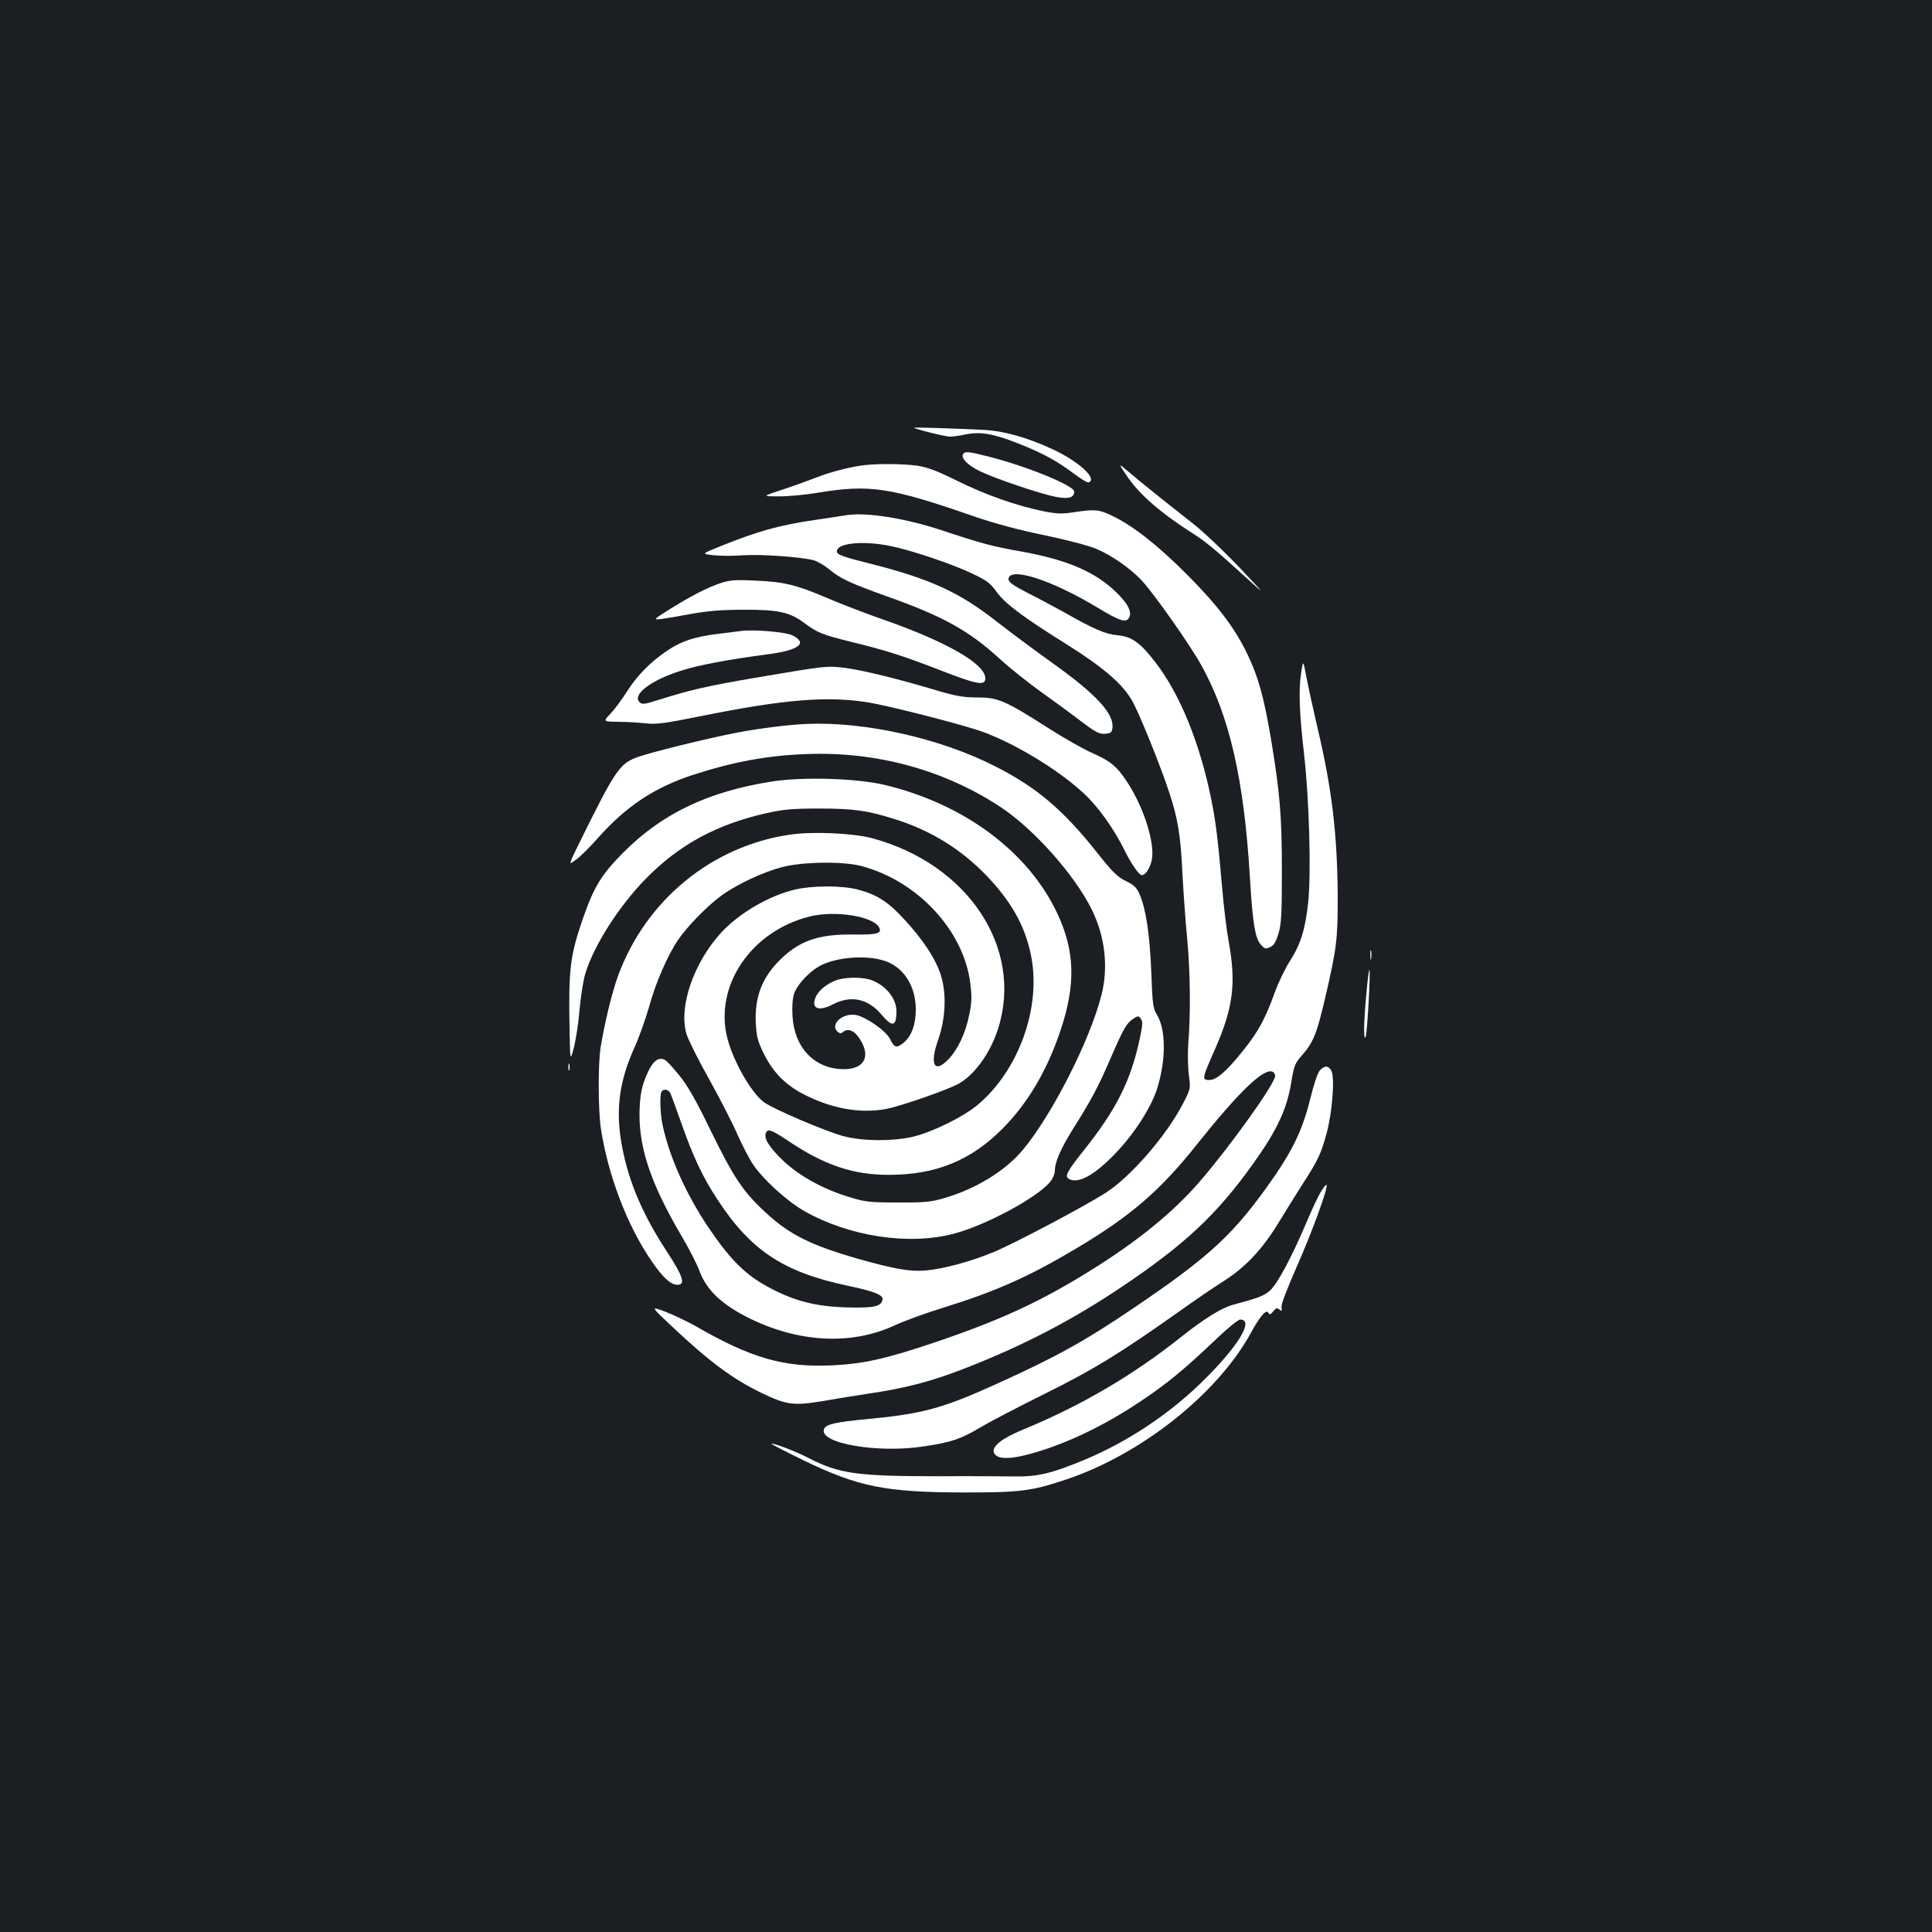 <?xml version="1.0" standalone="no"?>
<!DOCTYPE svg PUBLIC "-//W3C//DTD SVG 20010904//EN"
 "http://www.w3.org/TR/2001/REC-SVG-20010904/DTD/svg10.dtd">
<svg version="1.0" xmlns="http://www.w3.org/2000/svg"
 width="1000pt" height="1000pt" viewBox="0 0 1000 1000"
 preserveAspectRatio="xMidYMid meet">
<rect width="100%" height="100%" fill="#1b1f23"/>
<g transform="translate(0,1000) scale(0.1,-0.1)"
fill="#ffffff" stroke="none">
<path d="M4731 7786 c9 -8 162 -46 186 -46 15 0 53 5 84 12 76 15 145 3 281
-52 122 -49 190 -87 277 -152 36 -27 69 -47 75 -45 49 16 -44 104 -178 168
-133 63 -259 99 -366 104 -161 8 -363 14 -359 11z"/>
<path d="M4985 7650 c-13 -21 25 -59 87 -89 86 -41 316 -118 394 -133 66 -12
94 -4 94 28 0 30 -241 129 -440 180 -106 27 -126 29 -135 14z"/>
<path d="M4480 7593 c-71 -7 -180 -35 -256 -65 -44 -17 -124 -46 -179 -64
-100 -33 -100 -33 -15 -33 47 -1 139 8 205 19 267 44 373 28 810 -124 105 -36
228 -69 360 -96 110 -23 230 -54 267 -70 78 -32 175 -99 235 -162 60 -62 254
-337 312 -443 146 -263 221 -594 251 -1105 14 -228 26 -304 55 -338 20 -23 25
-25 48 -15 20 9 31 27 44 70 15 50 18 97 18 323 0 287 -10 404 -56 683 -37
218 -66 324 -123 442 -66 137 -156 255 -316 415 -149 149 -277 250 -385 301
-67 32 -87 34 -195 18 -64 -10 -89 -9 -160 5 -141 29 -297 84 -445 157 -109
54 -156 71 -210 79 -67 9 -191 11 -265 3z"/>
<path d="M5840 7526 c60 -86 167 -180 320 -278 85 -54 124 -87 301 -248 90
-82 89 -80 -46 63 -77 81 -186 185 -244 230 -152 119 -272 216 -332 267 -53
45 -53 45 1 -34z"/>
<path d="M4385 7334 c-16 -3 -91 -14 -165 -25 -186 -27 -297 -58 -493 -137
-97 -39 -97 -39 -32 -46 36 -4 105 -4 153 0 93 6 303 -9 364 -26 20 -6 56 -27
79 -46 60 -50 108 -72 309 -144 283 -101 415 -174 578 -323 51 -47 146 -122
210 -168 64 -46 158 -114 207 -152 77 -58 95 -67 125 -65 30 3 35 7 38 30 9
74 -84 175 -313 338 -88 63 -216 158 -285 212 -196 154 -345 222 -665 303
-122 30 -161 44 -163 57 -9 46 129 62 276 32 107 -21 323 -94 427 -144 72 -34
92 -49 122 -92 45 -62 136 -131 364 -273 187 -118 285 -201 336 -287 34 -55
151 -344 196 -483 43 -130 58 -220 67 -410 5 -99 16 -254 25 -345 16 -173 18
-384 6 -535 -4 -49 -3 -124 2 -165 10 -74 9 -76 -26 -145 -85 -168 -274 -387
-407 -471 -115 -73 -472 -261 -575 -304 -118 -49 -261 -88 -354 -96 -77 -7
-161 7 -348 60 -247 71 -358 126 -481 241 -117 108 -164 180 -282 420 -79 163
-122 238 -165 290 -32 39 -64 74 -72 78 -31 18 -61 -2 -87 -57 -35 -73 -45
-126 -46 -226 0 -183 64 -366 218 -628 38 -64 80 -146 93 -182 37 -99 117
-174 261 -245 257 -125 525 -138 747 -36 49 23 161 64 249 91 277 86 446 161
696 310 280 167 432 298 624 540 215 269 341 391 388 373 8 -3 14 -13 14 -22
0 -39 -227 -357 -387 -543 -139 -162 -325 -313 -573 -467 -261 -162 -469 -257
-810 -372 -248 -83 -356 -107 -520 -116 -251 -12 -421 36 -713 205 -43 24
-113 57 -154 73 -76 28 -76 28 29 -71 198 -187 321 -278 468 -349 130 -63 167
-68 318 -43 70 12 172 29 227 37 206 30 340 65 534 142 288 114 533 242 784
410 328 220 495 376 682 638 126 176 176 284 199 425 14 85 18 96 56 139 58
66 76 111 120 300 59 255 64 296 64 521 -2 321 -30 558 -104 870 -21 91 -47
208 -57 260 -18 95 -18 95 -28 30 -14 -93 -10 -208 15 -425 27 -239 37 -619
21 -768 -15 -138 -39 -215 -95 -302 -25 -39 -61 -114 -80 -168 -47 -130 -84
-198 -161 -294 -88 -110 -138 -153 -176 -153 -39 0 -38 6 30 160 94 213 110
341 71 555 -11 59 -27 189 -35 289 -21 242 -32 332 -56 451 -59 290 -161 541
-288 706 -79 103 -124 135 -198 141 -62 6 -121 31 -279 121 -44 24 -125 68
-181 96 -76 39 -103 58 -103 72 0 69 220 -1 459 -145 114 -69 148 -81 164 -55
18 29 -3 73 -66 134 -109 106 -257 169 -494 211 -143 25 -207 42 -408 109
-187 62 -386 94 -490 79z m-916 -2991 c5 -10 30 -78 56 -152 62 -177 111 -282
188 -399 173 -265 343 -377 675 -447 138 -29 185 -48 180 -72 -7 -36 -46 -44
-188 -40 -157 5 -264 32 -390 98 -129 67 -209 146 -326 320 -113 169 -199 360
-234 524 -13 58 -16 157 -6 174 11 17 34 13 45 -6z"/>
<path d="M3730 6982 c-71 -24 -154 -67 -263 -135 -87 -55 -87 -55 -45 -51 24
3 95 15 158 27 85 15 155 21 270 21 179 1 240 -13 315 -70 64 -48 91 -59 235
-95 186 -45 276 -74 474 -151 183 -71 226 -79 226 -39 0 75 -201 190 -539 308
-86 30 -213 79 -283 109 -159 68 -223 83 -373 89 -100 5 -129 2 -175 -13z"/>
<path d="M3835 6734 c-16 -2 -70 -9 -120 -15 -121 -15 -190 -38 -262 -87 -87
-59 -155 -128 -209 -213 -26 -41 -64 -92 -85 -114 -38 -40 -38 -40 39 -41 42
0 107 -4 143 -8 57 -6 97 -1 295 39 423 85 644 103 854 70 100 -16 425 -98
564 -142 168 -53 414 -198 554 -328 75 -69 157 -183 212 -295 35 -71 76 -130
90 -130 17 0 40 32 50 72 22 81 -35 270 -123 406 -54 84 -89 113 -187 156 -41
18 -144 76 -228 130 -221 141 -257 156 -364 156 -70 0 -109 7 -205 35 -196 59
-379 104 -472 117 -100 13 -99 13 -471 -50 -246 -42 -333 -62 -490 -111 -84
-27 -97 -29 -110 -15 -39 39 62 115 217 163 91 29 237 57 452 85 158 21 204
58 121 98 -35 17 -201 31 -265 22z"/>
<path d="M4175 6253 c-91 -4 -238 -22 -355 -44 -162 -31 -469 -107 -529 -131
-85 -34 -109 -69 -292 -440 -58 -118 -58 -118 -18 -88 23 16 75 68 117 116
145 162 288 257 488 323 210 68 387 101 589 108 362 14 713 -82 1005 -275 171
-113 382 -350 470 -528 70 -140 88 -300 51 -445 -60 -235 -256 -620 -407 -801
-91 -109 -245 -203 -409 -250 -69 -20 -102 -23 -240 -22 -145 0 -168 3 -249
28 -136 41 -258 109 -342 188 -72 69 -101 115 -90 143 9 25 29 18 117 -41 186
-125 335 -175 519 -175 243 0 424 73 590 240 130 131 231 302 300 510 78 234
74 405 -15 598 -149 322 -482 571 -895 670 -145 35 -425 43 -584 18 -331 -52
-570 -166 -771 -369 -112 -113 -151 -176 -208 -341 -66 -190 -75 -263 -69
-570 3 -170 3 -170 23 -95 10 41 24 130 29 197 6 66 19 150 30 185 45 147 176
351 315 492 172 175 366 280 626 338 86 19 133 23 269 23 179 0 250 -10 395
-56 184 -58 340 -155 471 -291 128 -134 198 -258 229 -406 58 -269 -60 -602
-276 -782 -76 -63 -240 -143 -339 -165 -105 -23 -255 -22 -353 4 -92 24 -368
142 -414 177 -66 50 -157 210 -188 329 -70 271 122 555 425 631 131 33 329 2
360 -56 17 -31 -9 -39 -135 -37 -172 2 -270 -30 -366 -120 -102 -95 -144 -200
-137 -339 4 -70 10 -94 42 -159 46 -93 110 -159 202 -207 146 -76 294 -103
430 -78 71 13 302 93 371 128 84 44 168 159 209 287 133 418 -156 854 -654
987 -99 26 -309 35 -423 18 -405 -59 -747 -340 -890 -731 -31 -84 -70 -246
-90 -369 -14 -86 -13 -326 1 -420 37 -244 137 -505 263 -688 58 -85 99 -122
133 -122 44 0 30 44 -57 176 -133 204 -205 382 -236 579 -25 167 -4 307 71
473 24 53 58 149 76 212 33 122 96 267 151 347 47 69 154 178 225 229 81 58
211 119 309 145 107 29 319 32 415 6 290 -77 528 -334 562 -605 9 -71 8 -101
-5 -163 -19 -96 -58 -179 -107 -231 -74 -77 -100 -29 -54 100 38 109 44 235
15 331 -26 85 -93 188 -194 296 -82 89 -141 126 -238 151 -82 21 -232 21 -323
0 -136 -32 -291 -123 -384 -224 -142 -156 -220 -383 -179 -523 9 -30 61 -135
117 -234 55 -99 121 -227 146 -285 26 -58 62 -128 81 -156 50 -76 178 -193
267 -243 232 -131 539 -178 771 -117 166 43 430 185 500 268 14 17 25 42 25
59 0 45 31 115 96 219 92 146 130 217 193 364 67 154 81 179 117 203 25 16 27
16 39 0 11 -15 9 -34 -6 -105 -47 -218 -121 -365 -290 -577 -85 -107 -99 -133
-78 -146 48 -30 136 18 250 139 95 101 180 235 209 330 46 148 45 304 -2 380
-20 33 -23 54 -29 222 -8 193 -27 323 -60 400 -16 37 -29 49 -72 70 -43 21
-69 46 -151 150 -175 220 -311 335 -524 443 -283 145 -674 233 -977 220z m422
-1233 c89 -39 143 -132 143 -245 0 -81 -23 -140 -65 -174 -35 -27 -46 -24 -68
21 -21 43 -127 116 -179 125 -67 10 -131 -48 -95 -85 13 -12 19 -13 31 -3 27
22 63 4 91 -44 53 -89 14 -151 -93 -149 -147 3 -251 112 -260 275 -3 47 0 91
8 115 18 53 91 128 151 153 98 43 251 47 336 11z"/>
<path d="M4315 4921 c-48 -22 -83 -54 -95 -87 -21 -55 19 -70 90 -33 94 49
182 31 252 -52 57 -68 78 -63 78 17 0 63 -51 129 -122 158 -52 22 -153 20
-203 -3z"/>
<path d="M7093 5055 c0 -22 2 -30 4 -17 2 12 2 30 0 40 -3 9 -5 -1 -4 -23z"/>
<path d="M7072 4853 c-14 -147 -15 -249 -3 -218 8 21 26 345 19 345 -3 0 -10
-57 -16 -127z"/>
<path d="M2942 4475 c0 -16 2 -22 5 -12 2 9 2 23 0 30 -3 6 -5 -1 -5 -18z"/>
<path d="M6832 4460 c-12 -13 -32 -72 -50 -147 -38 -153 -86 -257 -188 -405
-204 -294 -327 -408 -729 -680 -251 -170 -394 -249 -702 -389 -284 -129 -387
-157 -673 -184 -168 -16 -215 -27 -225 -52 -28 -74 281 -127 520 -89 139 21
187 37 290 98 50 30 200 108 335 175 250 124 384 206 692 424 80 57 185 129
233 159 111 70 202 167 285 305 36 59 91 147 122 196 79 122 95 155 124 261
30 109 44 291 25 326 -15 27 -35 28 -59 2z"/>
<path d="M6838 3833 c-14 -21 -48 -94 -77 -163 -76 -179 -150 -317 -188 -350
-30 -27 -61 -39 -193 -74 -57 -16 -148 -72 -260 -161 -257 -205 -525 -361
-828 -486 -103 -42 -158 -85 -148 -116 15 -46 112 -38 289 23 148 52 307 132
459 233 145 96 235 170 401 328 59 57 116 103 126 103 77 0 -16 -148 -211
-336 -168 -161 -376 -298 -590 -388 -173 -72 -246 -90 -368 -88 -58 1 -236 2
-396 1 -419 0 -511 13 -670 95 -68 35 -184 79 -191 73 -1 -2 73 -40 165 -85
285 -138 424 -166 832 -167 291 0 347 7 525 66 391 130 787 444 960 761 49 90
83 127 92 100 3 -8 11 -5 23 10 14 18 20 20 32 10 13 -10 15 -9 11 11 -3 14
27 92 77 206 79 178 167 418 156 428 -2 3 -15 -12 -28 -34z"/>
</g>
</svg>
